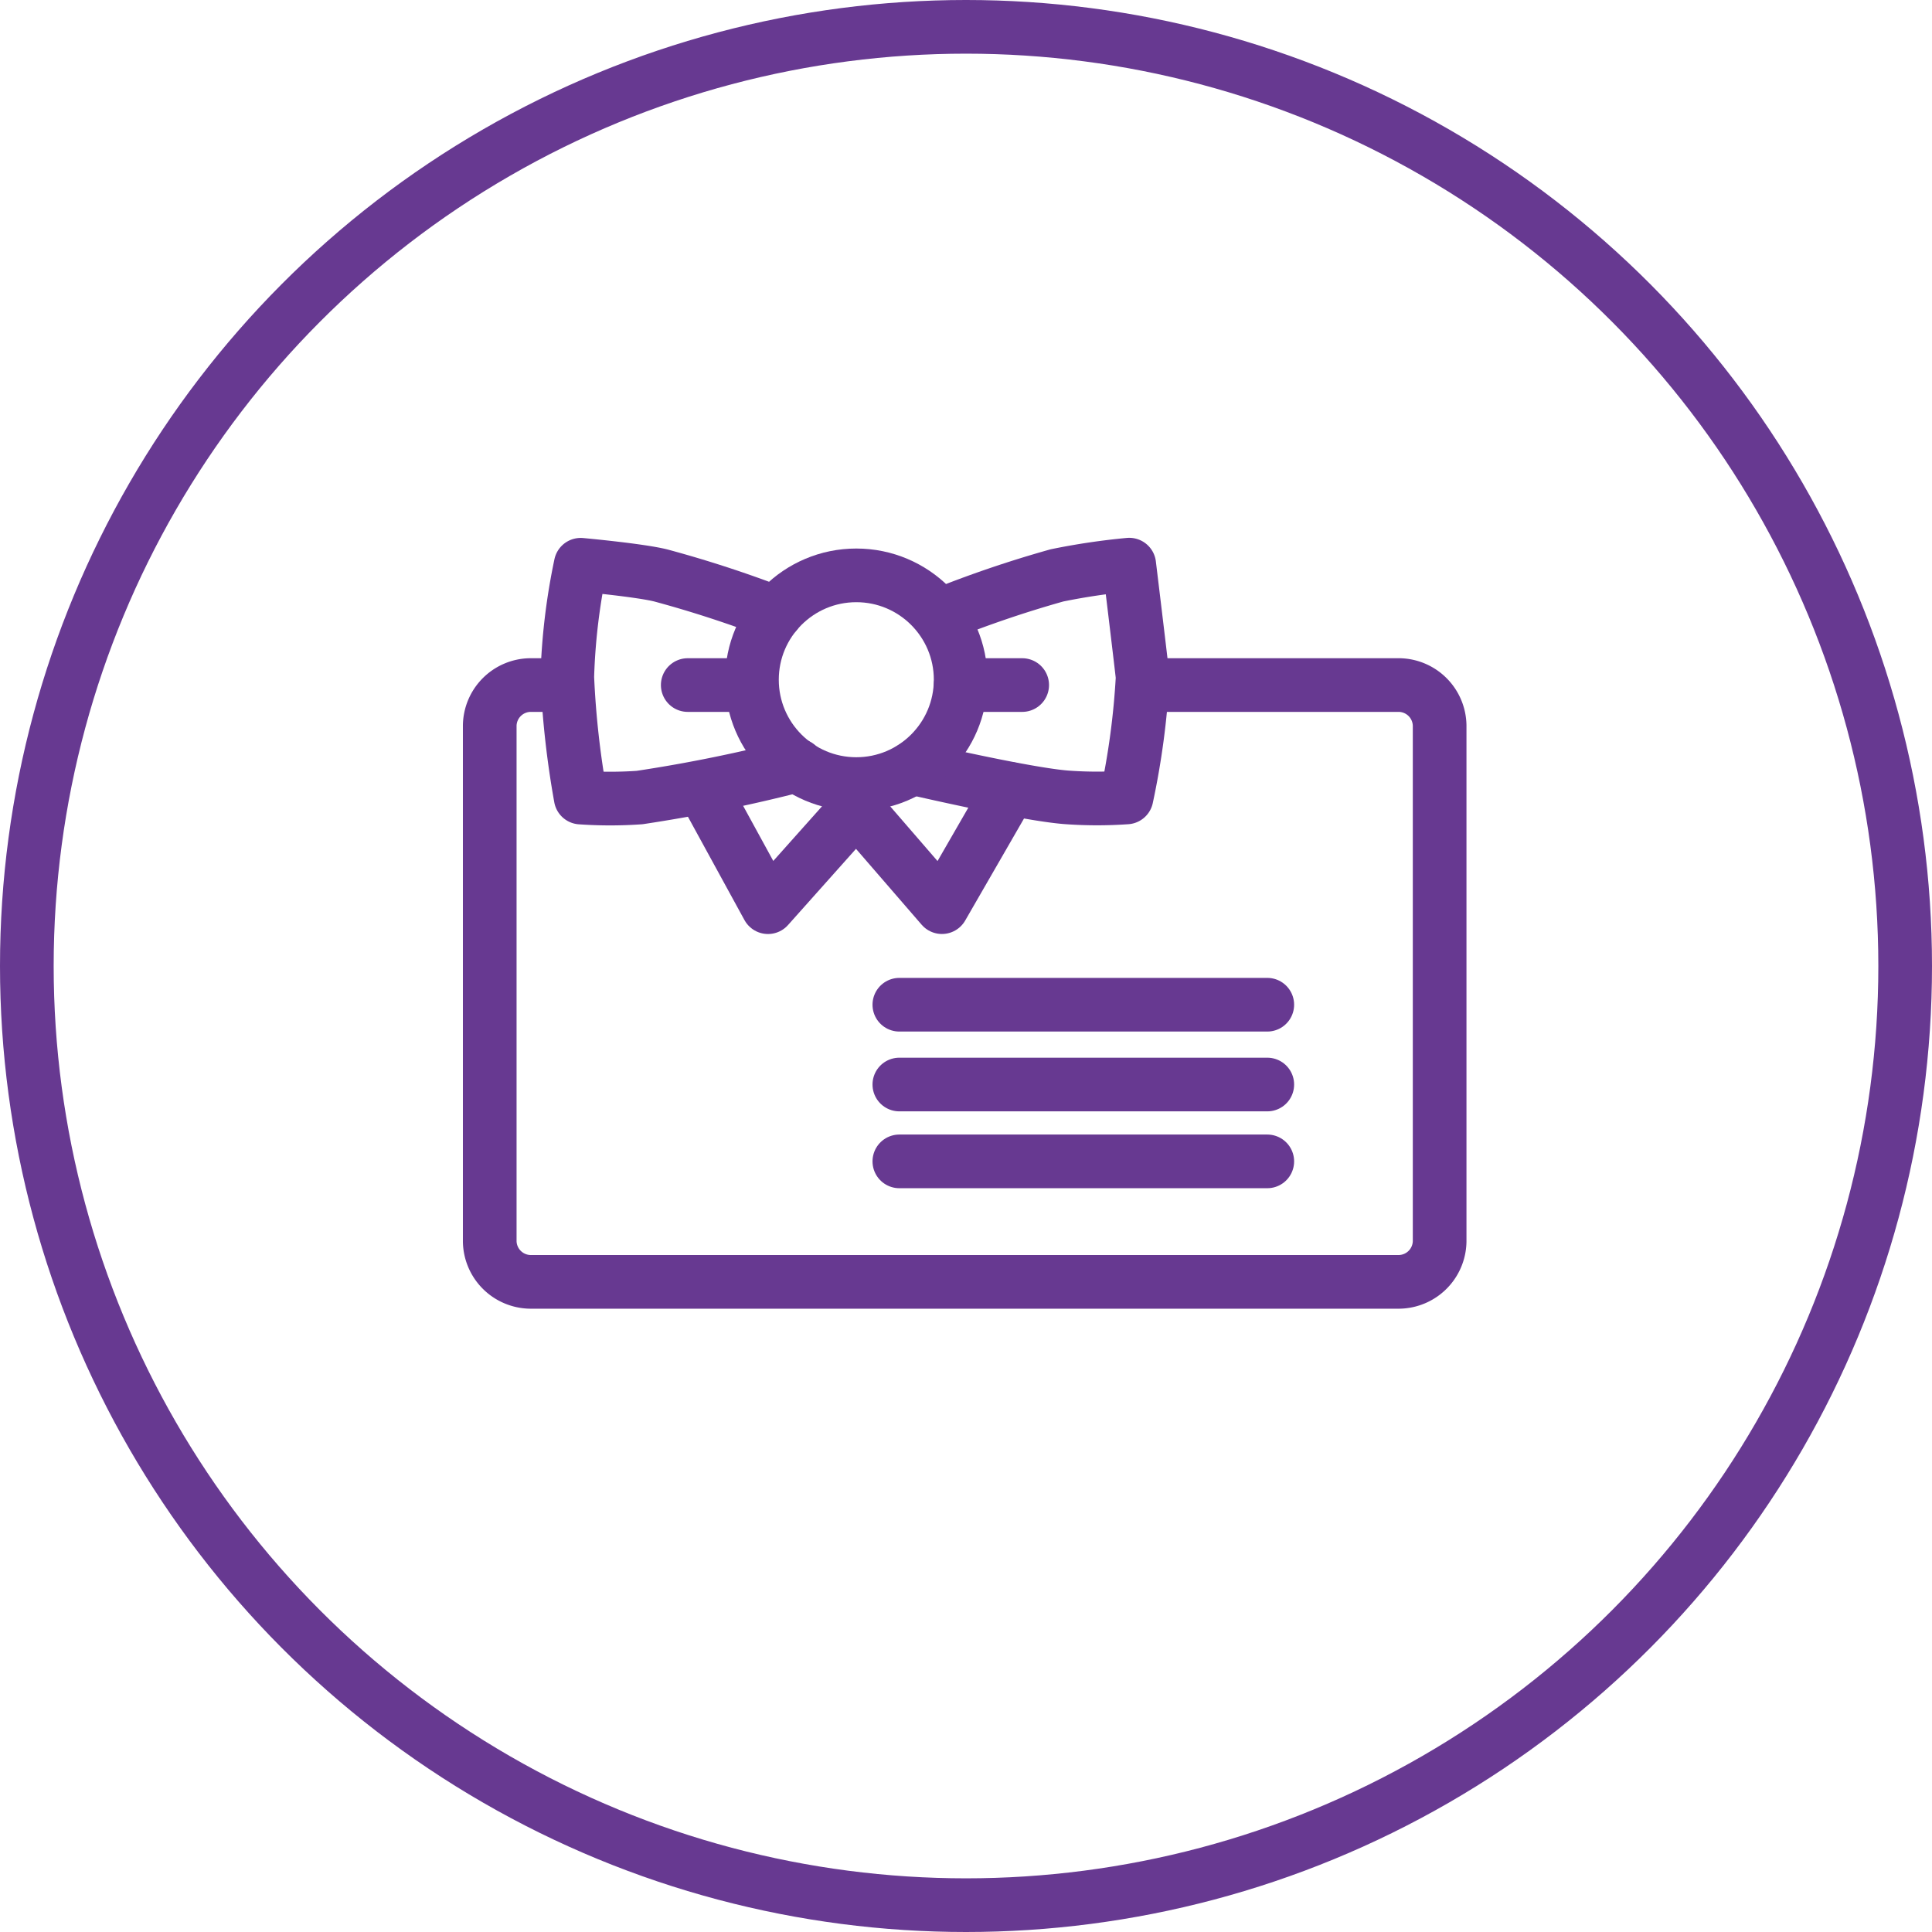<svg xmlns="http://www.w3.org/2000/svg" viewBox="9577 -769 72 72">
  <defs>
    <style>
      .cls-1 {
        fill: none;
        stroke: #673991;
        stroke-linecap: round;
        stroke-linejoin: round;
        stroke-miterlimit: 10;
        stroke-width: 2px;
      }
    </style>
  </defs>
  <g id="Gift_Card" transform="translate(8870 -1803)">
    <g id="Group_6669" data-name="Group 6669" transform="translate(708 1035)">
      <circle id="Ellipse_567" data-name="Ellipse 567" class="cls-1" cx="35" cy="35" r="35"/>
      <path id="Path_4474" data-name="Path 4474" class="cls-1" d="M42.23,25.1H51.7a1.534,1.534,0,0,1,1.5,1.5V45.841a1.534,1.534,0,0,1-1.5,1.5H19.3a1.534,1.534,0,0,1-1.5-1.5V26.6a1.534,1.534,0,0,1,1.5-1.5h1.3" transform="translate(-0.549 -0.57)"/>
      <line id="Line_761" data-name="Line 761" class="cls-1" x2="2.293" transform="translate(34.801 24.53)"/>
      <line id="Line_762" data-name="Line 762" class="cls-1" x2="2.293" transform="translate(24.63 24.53)"/>
      <path id="Path_4475" data-name="Path 4475" class="cls-1" d="M29.276,28.079a57.929,57.929,0,0,1-5.883,1.2,15.64,15.64,0,0,1-2.194,0,33.493,33.493,0,0,1-.5-4.487,23.564,23.564,0,0,1,.5-4.188s2.194.2,2.991.4a43.708,43.708,0,0,1,4.288,1.4" transform="translate(-0.558 -0.557)"/>
      <path id="Path_4476" data-name="Path 4476" class="cls-1" d="M37.215,28.982l-2.54,4.406L31.484,29.7h0l-3.291,3.689-2.31-4.222" transform="translate(-0.572 -0.581)"/>
      <path id="Path_4477" data-name="Path 4477" class="cls-1" d="M34.6,22.495A42.017,42.017,0,0,1,38.985,21a24.992,24.992,0,0,1,2.692-.4s.4,3.291.5,4.188a28.891,28.891,0,0,1-.6,4.487,15.64,15.64,0,0,1-2.194,0c-1.5-.1-5.783-1.1-5.783-1.1" transform="translate(-0.594 -0.557)"/>
      <circle id="Ellipse_568" data-name="Ellipse 568" class="cls-1" cx="3.889" cy="3.889" r="3.889" transform="translate(27.023 20.442)"/>
      <line id="Line_763" data-name="Line 763" class="cls-1" x2="13.712" transform="translate(32.516 36.443)"/>
      <line id="Line_764" data-name="Line 764" class="cls-1" x2="13.712" transform="translate(32.516 39.417)"/>
      <line id="Line_765" data-name="Line 765" class="cls-1" x2="13.712" transform="translate(32.516 42.281)"/>
      <path id="Path_4478" data-name="Path 4478" class="cls-1" d="M20.4,25.1" transform="translate(-0.557 -0.57)"/>
      <path id="Path_4479" data-name="Path 4479" class="cls-1" d="M42.5,25.1" transform="translate(-0.62 -0.57)"/>
    </g>
  </g>
</svg>
